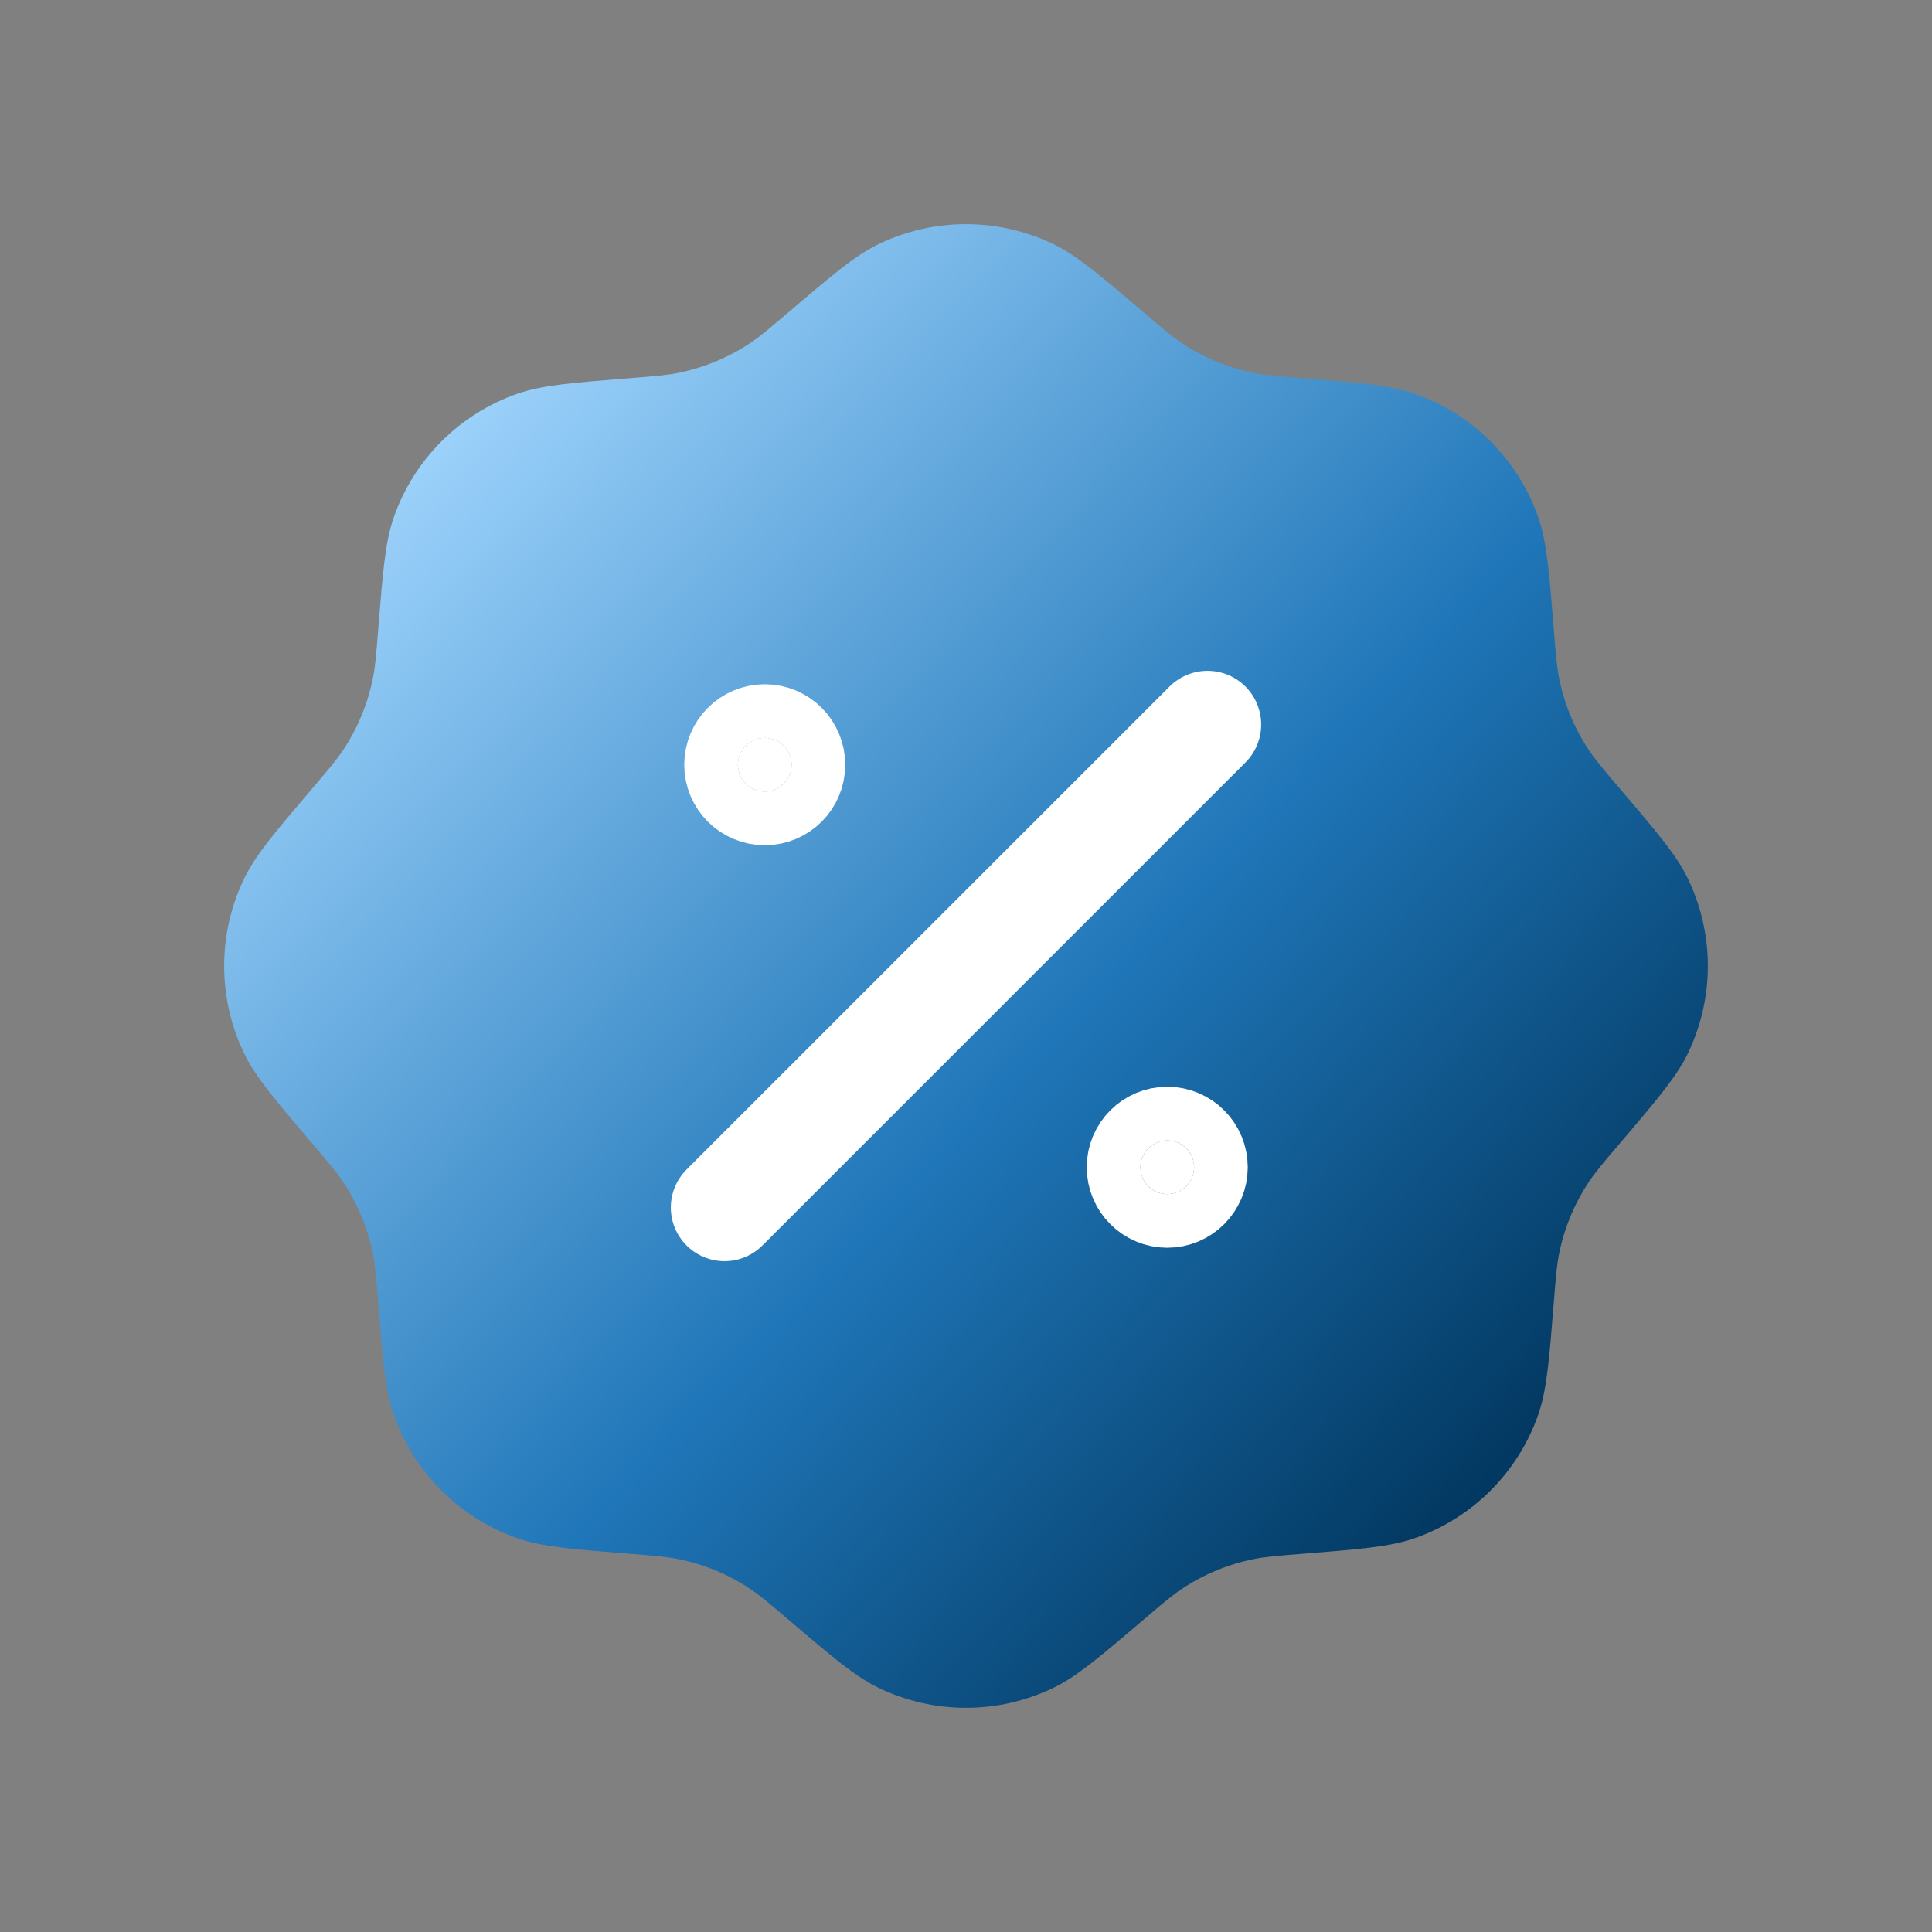 <svg width="136" height="136" viewBox="0 0 136 136" fill="none" xmlns="http://www.w3.org/2000/svg">
<rect x="0" y="0" width="136" height="136" fill="#808080" stroke="none"/>
<path d="M55.428 22.047C58.623 19.324 60.221 17.962 61.891 17.164C65.754 15.317 70.246 15.317 74.109 17.164C75.78 17.962 77.377 19.324 80.573 22.047C81.844 23.13 82.48 23.672 83.159 24.128C84.716 25.171 86.464 25.895 88.303 26.258C89.105 26.416 89.938 26.483 91.603 26.616C95.788 26.95 97.88 27.117 99.626 27.733C103.664 29.159 106.84 32.335 108.266 36.373C108.883 38.119 109.05 40.211 109.383 44.396C109.516 46.062 109.583 46.894 109.741 47.696C110.104 49.535 110.828 51.283 111.872 52.84C112.327 53.519 112.869 54.155 113.953 55.427C116.675 58.622 118.037 60.219 118.835 61.89C120.682 65.753 120.682 70.245 118.835 74.108C118.037 75.779 116.675 77.376 113.953 80.572C112.869 81.843 112.327 82.479 111.872 83.158C110.828 84.715 110.104 86.463 109.741 88.302C109.583 89.104 109.516 89.937 109.383 91.602C109.05 95.787 108.883 97.879 108.266 99.625C106.84 103.663 103.664 106.839 99.626 108.265C97.88 108.882 95.788 109.049 91.603 109.382C89.938 109.515 89.105 109.582 88.303 109.74C86.464 110.103 84.716 110.827 83.159 111.871C82.48 112.326 81.844 112.868 80.573 113.952C77.377 116.675 75.78 118.036 74.109 118.834C70.246 120.681 65.754 120.681 61.891 118.834C60.221 118.036 58.623 116.675 55.428 113.952C54.156 112.868 53.52 112.326 52.841 111.871C51.284 110.827 49.536 110.103 47.697 109.74C46.895 109.582 46.062 109.515 44.397 109.382C40.212 109.049 38.12 108.882 36.374 108.265C32.336 106.839 29.16 103.663 27.734 99.625C27.118 97.879 26.951 95.787 26.617 91.602C26.484 89.937 26.417 89.104 26.259 88.302C25.896 86.463 25.172 84.715 24.128 83.158C23.673 82.479 23.131 81.843 22.048 80.572C19.325 77.376 17.963 75.779 17.165 74.108C15.318 70.245 15.318 65.753 17.165 61.89C17.963 60.219 19.325 58.622 22.048 55.427C23.131 54.155 23.673 53.519 24.128 52.84C25.172 51.283 25.896 49.535 26.259 47.696C26.417 46.894 26.484 46.062 26.617 44.396C26.951 40.211 27.118 38.119 27.734 36.373C29.16 32.335 32.336 29.159 36.374 27.733C38.12 27.117 40.212 26.95 44.397 26.616C46.062 26.483 46.895 26.416 47.697 26.258C49.536 25.895 51.284 25.171 52.841 24.128C53.52 23.672 54.156 23.13 55.428 22.047Z" fill="url(#paint0_linear_829_36559)"/>
<path d="M51 85L85 51" stroke="white" stroke-width="7.556" stroke-linecap="round"/>
<path d="M82.167 80.277C83.21 80.278 84.056 81.124 84.056 82.167C84.055 83.21 83.21 84.055 82.167 84.056C81.124 84.056 80.278 83.21 80.277 82.167C80.277 81.124 81.124 80.277 82.167 80.277Z" fill="white" stroke="white" stroke-width="7.556"/>
<path d="M53.834 51.944C54.877 51.944 55.722 52.79 55.722 53.834C55.722 54.876 54.877 55.722 53.834 55.722C52.791 55.722 51.944 54.877 51.944 53.834C51.944 52.79 52.791 51.944 53.834 51.944Z" fill="white" stroke="white" stroke-width="7.556"/>
<defs>
<linearGradient id="paint0_linear_829_36559" x1="26.445" y1="30.222" x2="105.779" y2="105.778" gradientUnits="userSpaceOnUse">
<stop stop-color="#A3D7FF"/>
<stop offset="0.586" stop-color="#1F76B8"/>
<stop offset="1" stop-color="#01365E"/>
</linearGradient>
</defs>
</svg>
